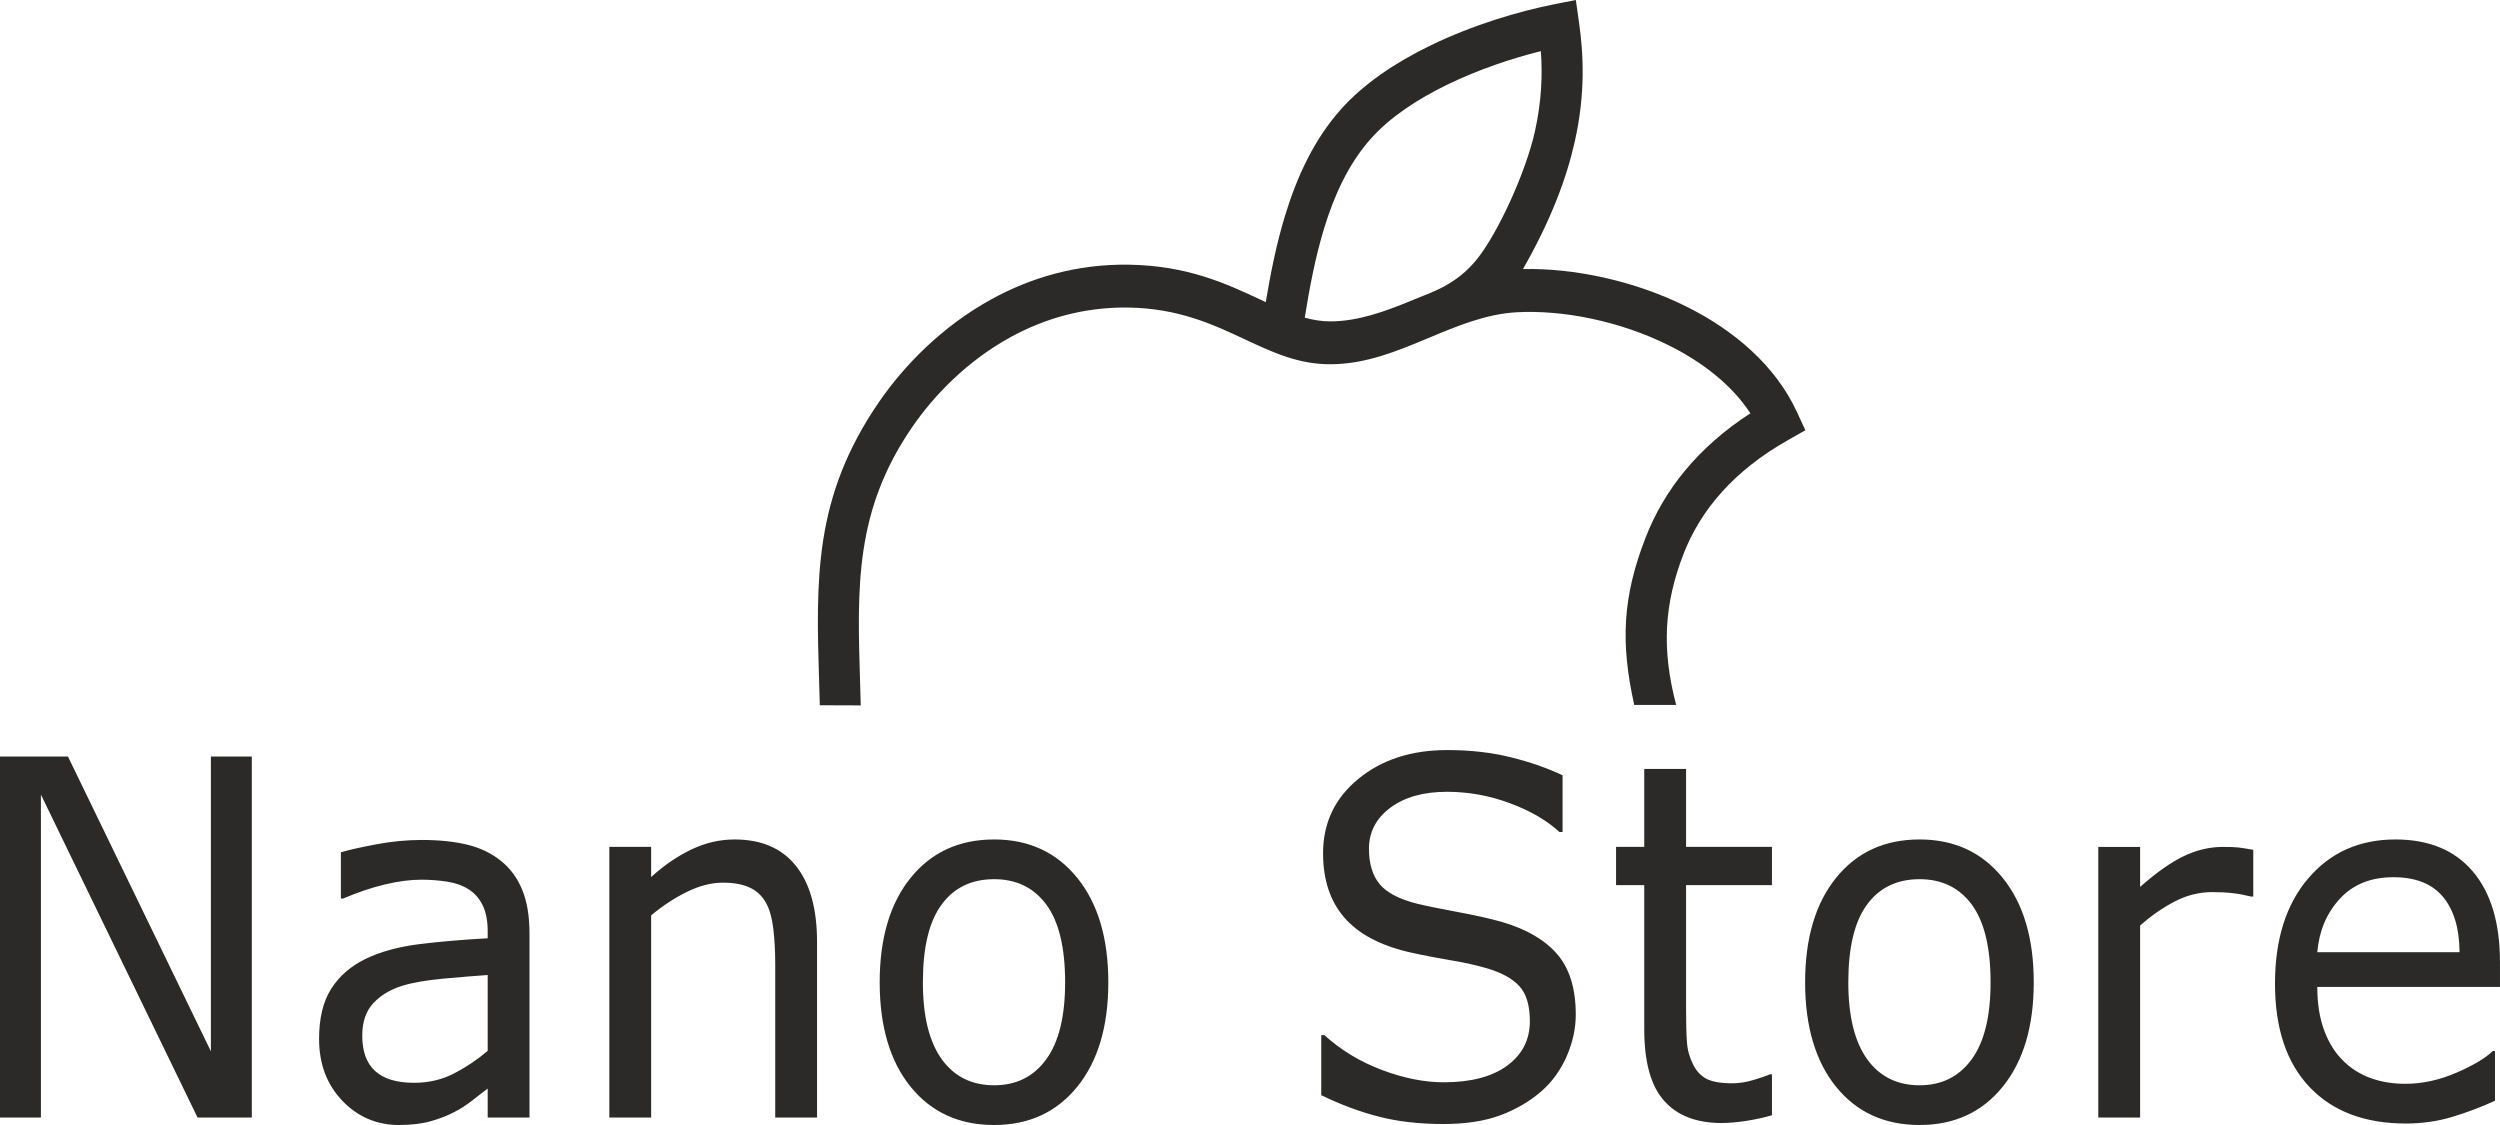 <svg width="120" height="54" viewBox="0 0 120 54" fill="none" xmlns="http://www.w3.org/2000/svg">
<g clip-path="url(#clip0_44_183)">
<path d="M39.351 33.852C39.342 33.508 39.331 33.187 39.32 32.807C39.167 27.798 39.047 23.87 42.197 19.289C43.376 17.573 45.196 15.68 47.584 14.367C49.455 13.338 51.672 12.664 54.2 12.705C57.013 12.75 58.877 13.622 60.525 14.394L60.757 14.503C60.981 13.152 61.26 11.742 61.678 10.366C62.25 8.483 63.076 6.693 64.36 5.252C65.475 4.001 67.006 2.989 68.631 2.198C70.697 1.191 72.937 0.532 74.635 0.198L75.64 0L75.791 1.061C76.016 2.647 76.1 4.504 75.592 6.783C75.197 8.556 74.44 10.578 73.102 12.916C75.525 12.86 78.422 13.463 80.919 14.701C83.224 15.843 85.214 17.534 86.248 19.766L86.658 20.652L85.828 21.122C83.232 22.591 81.634 24.468 80.811 26.586C79.876 28.993 79.751 31.172 80.456 33.837H78.443C77.782 30.851 77.879 28.658 78.986 25.811C79.877 23.517 81.493 21.475 84.018 19.838C83.119 18.463 81.699 17.367 80.079 16.565C77.731 15.401 75 14.867 72.794 14.989C71.326 15.071 69.943 15.649 68.597 16.211C67.061 16.853 65.567 17.478 63.869 17.484C62.32 17.49 61.094 16.916 59.724 16.275C58.247 15.583 56.576 14.801 54.177 14.763C52.005 14.728 50.1 15.307 48.493 16.191C46.412 17.335 44.824 18.989 43.791 20.491C41.033 24.504 41.143 28.125 41.284 32.742C41.295 33.092 41.306 33.449 41.316 33.859L39.351 33.852H39.351ZM62.629 15.248C63.037 15.361 63.447 15.428 63.868 15.426C65.187 15.422 66.485 14.957 67.847 14.387C68.707 14.028 69.896 13.694 70.909 12.422C71.922 11.15 73.242 8.252 73.674 6.315C74.001 4.849 74.042 3.579 73.961 2.455C72.578 2.799 70.967 3.334 69.455 4.07C68.039 4.76 66.723 5.622 65.801 6.656C64.736 7.85 64.04 9.372 63.549 10.988C63.128 12.374 62.853 13.845 62.629 15.248H62.629Z" fill="#2B2A29"/>
<path d="M12.086 53.643H9.483L1.964 38.141V53.643H0V36.313H3.262L10.123 50.464V36.313H12.087V53.643H12.086ZM25.416 53.643H23.409V52.252C23.231 52.383 22.994 52.57 22.693 52.804C22.391 53.043 22.1 53.23 21.817 53.373C21.482 53.551 21.1 53.698 20.668 53.821C20.238 53.941 19.729 54 19.151 54C18.082 54 17.173 53.611 16.432 52.836C15.686 52.057 15.316 51.068 15.316 49.864C15.316 48.875 15.508 48.077 15.894 47.469C16.279 46.857 16.832 46.376 17.548 46.027C18.268 45.677 19.137 45.443 20.148 45.316C21.162 45.192 22.25 45.101 23.409 45.038V44.696C23.409 44.199 23.329 43.782 23.169 43.456C23.009 43.127 22.784 42.868 22.486 42.682C22.202 42.503 21.86 42.38 21.464 42.32C21.068 42.257 20.653 42.225 20.22 42.225C19.697 42.225 19.111 42.3 18.468 42.455C17.821 42.61 17.155 42.837 16.468 43.131H16.363V40.91C16.752 40.794 17.319 40.667 18.057 40.528C18.795 40.389 19.522 40.318 20.239 40.318C21.078 40.318 21.806 40.393 22.427 40.544C23.049 40.695 23.587 40.953 24.042 41.319C24.489 41.676 24.831 42.137 25.064 42.706C25.3 43.274 25.416 43.977 25.416 44.815V53.643H25.416ZM23.409 50.441V46.801C22.802 46.841 22.085 46.901 21.264 46.976C20.438 47.056 19.787 47.167 19.308 47.318C18.733 47.497 18.271 47.775 17.919 48.152C17.566 48.529 17.388 49.054 17.388 49.714C17.388 50.464 17.591 51.029 18.002 51.406C18.413 51.783 19.038 51.974 19.878 51.974C20.58 51.974 21.216 51.823 21.798 51.525C22.376 51.223 22.915 50.862 23.409 50.441V50.441ZM39.218 53.643H37.211V46.241C37.211 45.645 37.178 45.085 37.117 44.561C37.051 44.036 36.935 43.627 36.764 43.333C36.586 43.007 36.328 42.765 35.993 42.606C35.659 42.447 35.226 42.368 34.691 42.368C34.146 42.368 33.572 42.515 32.975 42.809C32.375 43.103 31.804 43.48 31.255 43.937V53.643H29.248V40.651H31.255V42.098C31.881 41.529 32.528 41.089 33.197 40.771C33.866 40.453 34.553 40.294 35.259 40.294C36.546 40.294 37.528 40.715 38.204 41.561C38.88 42.407 39.218 43.623 39.218 45.212V53.643H39.218ZM53.199 47.151C53.199 49.269 52.701 50.937 51.708 52.165C50.715 53.388 49.385 54 47.719 54C46.036 54 44.702 53.388 43.709 52.165C42.72 50.937 42.225 49.269 42.225 47.151C42.225 45.038 42.72 43.365 43.709 42.137C44.702 40.91 46.036 40.294 47.719 40.294C49.385 40.294 50.715 40.91 51.708 42.137C52.701 43.365 53.199 45.038 53.199 47.151ZM51.126 47.151C51.126 45.478 50.825 44.235 50.224 43.421C49.621 42.606 48.788 42.201 47.719 42.201C46.636 42.201 45.792 42.606 45.196 43.421C44.596 44.235 44.298 45.478 44.298 47.151C44.298 48.772 44.6 49.999 45.2 50.838C45.803 51.676 46.643 52.093 47.719 52.093C48.781 52.093 49.614 51.68 50.217 50.85C50.825 50.019 51.126 48.788 51.126 47.151H51.126ZM75.637 48.697C75.637 49.368 75.491 50.035 75.204 50.695C74.917 51.354 74.517 51.914 73.997 52.371C73.43 52.868 72.768 53.253 72.011 53.536C71.259 53.814 70.346 53.953 69.285 53.953C68.143 53.953 67.114 53.837 66.201 53.603C65.292 53.373 64.365 53.027 63.42 52.57V49.686H63.569C64.369 50.409 65.292 50.969 66.343 51.362C67.39 51.756 68.376 51.95 69.299 51.95C70.601 51.95 71.619 51.684 72.343 51.152C73.07 50.62 73.433 49.908 73.433 49.019C73.433 48.252 73.263 47.688 72.917 47.322C72.575 46.957 72.052 46.675 71.35 46.472C70.816 46.317 70.241 46.19 69.619 46.09C68.998 45.987 68.339 45.86 67.645 45.705C66.241 45.379 65.201 44.823 64.522 44.036C63.845 43.25 63.507 42.225 63.507 40.958C63.507 39.508 64.067 38.32 65.191 37.394C66.314 36.468 67.736 36.003 69.463 36.003C70.579 36.003 71.601 36.119 72.532 36.353C73.462 36.583 74.288 36.873 75.004 37.215V39.937H74.855C74.251 39.38 73.459 38.919 72.477 38.554C71.492 38.188 70.488 38.006 69.459 38.006C68.329 38.006 67.423 38.26 66.74 38.768C66.052 39.281 65.71 39.936 65.71 40.739C65.71 41.458 65.881 42.026 66.22 42.435C66.561 42.848 67.161 43.162 68.019 43.377C68.474 43.488 69.118 43.619 69.954 43.774C70.794 43.929 71.503 44.088 72.085 44.251C73.263 44.593 74.146 45.109 74.742 45.796C75.339 46.488 75.637 47.453 75.637 48.696L75.637 48.697ZM85.054 53.532C84.679 53.643 84.269 53.73 83.825 53.802C83.381 53.869 82.985 53.905 82.64 53.905C81.425 53.905 80.502 53.547 79.873 52.832C79.24 52.121 78.924 50.977 78.924 49.4V42.487H77.571V40.651H78.924V36.909H80.931V40.651H85.054V42.487H80.931V48.418C80.931 49.102 80.945 49.638 80.974 50.023C81 50.409 81.102 50.766 81.272 51.1C81.425 51.41 81.64 51.64 81.912 51.783C82.185 51.926 82.603 51.998 83.163 51.998C83.487 51.998 83.829 51.942 84.181 51.835C84.538 51.728 84.792 51.64 84.948 51.569H85.054V53.532H85.054ZM97.62 47.151C97.62 49.269 97.122 50.937 96.129 52.165C95.136 53.389 93.806 54 92.141 54C90.457 54 89.123 53.389 88.13 52.165C87.141 50.937 86.646 49.269 86.646 47.151C86.646 45.038 87.141 43.365 88.13 42.138C89.123 40.91 90.457 40.294 92.141 40.294C93.806 40.294 95.137 40.91 96.129 42.138C97.122 43.365 97.62 45.038 97.62 47.151ZM95.547 47.151C95.547 45.479 95.246 44.235 94.646 43.421C94.042 42.606 93.21 42.201 92.141 42.201C91.057 42.201 90.213 42.606 89.617 43.421C89.017 44.235 88.719 45.479 88.719 47.151C88.719 48.772 89.021 50 89.621 50.838C90.224 51.676 91.064 52.093 92.141 52.093C93.202 52.093 94.035 51.68 94.638 50.85C95.246 50.02 95.547 48.788 95.547 47.151V47.151ZM108.157 43.035H108.052C107.75 42.96 107.463 42.904 107.179 42.873C106.899 42.837 106.568 42.821 106.183 42.821C105.565 42.821 104.965 42.972 104.39 43.27C103.812 43.568 103.259 43.953 102.725 44.426V53.643H100.718V40.652H102.725V42.571C103.521 41.871 104.223 41.379 104.834 41.089C105.441 40.799 106.063 40.652 106.695 40.652C107.044 40.652 107.295 40.66 107.452 40.68C107.608 40.7 107.844 40.735 108.157 40.791V43.035L108.157 43.035ZM120 47.374H111.23C111.23 48.168 111.339 48.864 111.56 49.456C111.779 50.047 112.08 50.532 112.466 50.91C112.833 51.279 113.273 51.557 113.778 51.744C114.287 51.931 114.847 52.022 115.458 52.022C116.265 52.022 117.08 51.847 117.901 51.493C118.72 51.14 119.305 50.79 119.654 50.449H119.759V52.836C119.087 53.146 118.396 53.404 117.694 53.615C116.992 53.826 116.254 53.929 115.48 53.929C113.509 53.929 111.967 53.345 110.862 52.181C109.753 51.017 109.2 49.36 109.2 47.215C109.2 45.093 109.731 43.409 110.793 42.165C111.855 40.918 113.251 40.294 114.982 40.294C116.589 40.294 117.825 40.807 118.694 41.828C119.563 42.852 119.999 44.303 119.999 46.186V47.374L120 47.374ZM118.058 45.705C118.051 44.561 117.785 43.675 117.262 43.047C116.742 42.42 115.945 42.106 114.88 42.106C113.804 42.106 112.949 42.451 112.313 43.139C111.677 43.83 111.317 44.684 111.23 45.705H118.058Z" fill="#2B2A29"/>
</g>
<defs>
<clipPath id="clip0_44_183">
<rect width="120" height="54" fill="white"/>
</clipPath>
</defs>
</svg>

